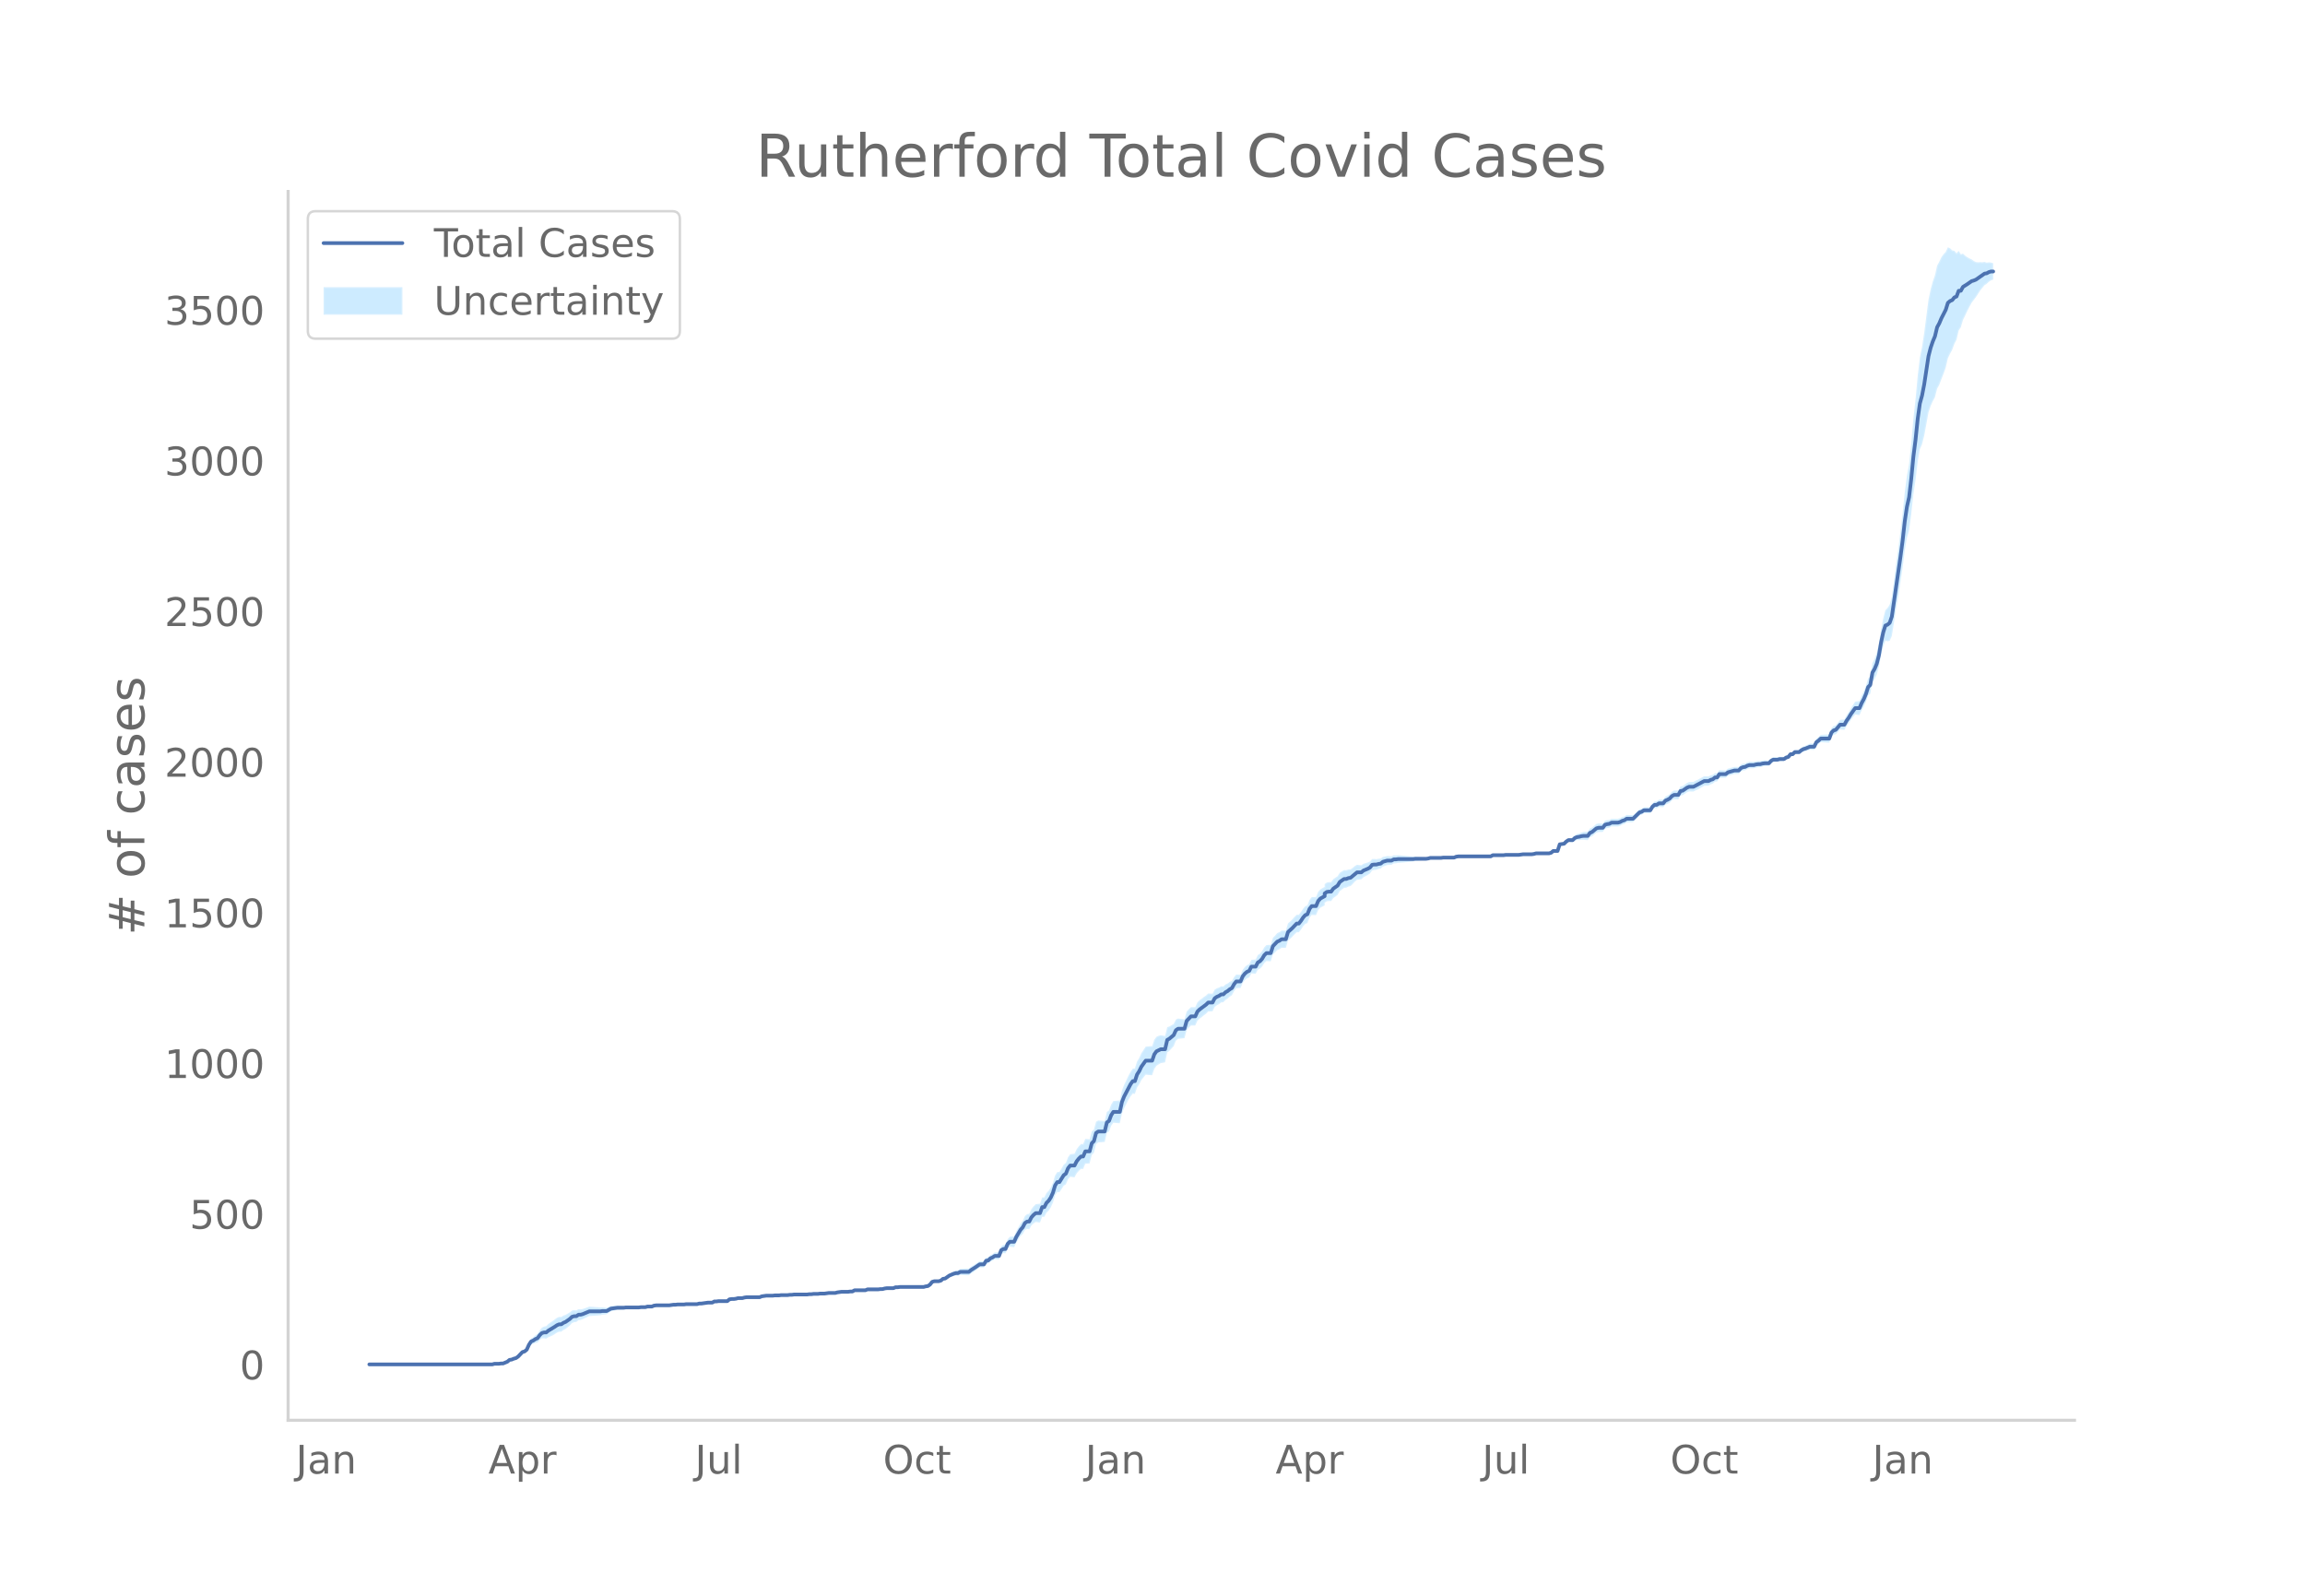 <svg height="864" viewBox="0 0 936 648" width="1248" xmlns="http://www.w3.org/2000/svg" xmlns:xlink="http://www.w3.org/1999/xlink"><defs><style>*{stroke-linecap:butt;stroke-linejoin:round}</style></defs><g id="figure_1"><path d="M0 648h936V0H0z" style="fill:#fff" id="patch_1"/><g id="axes_1"><path d="M117 576.72h725.4V77.76H117z" style="fill:none" id="patch_2"/><g id="PolyCollection_1"><defs><path d="M150.848-93.96H199.892l.875-.24.876.005.876.007.876-.114.875.01.876-.353.876-.344.876-.696.876-.076.875-.31.876-.181.876-.537.876-.887.875-.747.876-.124.876-.602.876-1.8.875-1.163.876-.167.876-.404.876-.16.876-1.018.875-.652.876-.05.876.174.876-.583.875-.364.876-.393.876-.546.876-.578.875-.365.876-.03.876-.666.876-.443.876-.704.875-.72.876-.966.876-.353.876-.105.875-.707.876-.089.876-.327.876-.436.875-.419.876-.413.876-.05.876-.053.876-.06.875-.063.876-.076.876-.21.876-.098.875-.102.876-.591.876-.589.876-.217.875-.213.876-.209.876-.079.876-.065.876-.053.875-.161.876-.028.876-.02.876-.019.875-.02.876-.019.876-.024.876-.147.875-.024.876-.026.876-.271.876-.03.876-.032.875-.399.876-.15.876-.023.876-.017.875-.009h.876l.876.007.876.011.875-.111.876-.111.876.01.876-.116.876.004.875.001.876-.002.876-.128.876-.007.875-.01.876-.01.876-.013.876-.013.875-.256.876-.01.876-.13.876-.126.876-.123.875.004.876.007.876-.477.876.014.875-.105.876.019.876.018.876.019.875.017.876-.713.876-.098.876.025.876-.098.875-.22.876.022.876.02.876-.228.875-.108.876.012.876.008.876.004h.875l.876-.006.876-.012.876-.381.876-.139.875-.14.876-.019.876-.019.876-.018.875-.143.876-.02.876-.02.876-.142.875-.016.876-.012.876-.007.876-.13.876-.009.875-.13.876-.008.876-.009.876-.009.875-.009.876-.01.876-.012.876-.136.876-.013.875-.134.876-.01.876-.008.876-.124.875-.001h.876l.876-.123.876-.12.875.003.876.005.876.004.876-.238.876-.113.875-.111.876.012.876.012.876.012.875-.11.876.01.876-.477.876.013.875.013.876.011.876.01.876.008.876-.359.875.008.876.006.876.004.876.001h.875l.876-.127.876-.007.876-.252.875-.13.876-.007.876-.008.876-.007.876-.371.875-.003.876-.123h.876l.876.002.875.001.876.003.876.002.876.003.875-.002.876-.006.876-.01.876-.012.876-.015.875-.26.876-.137.876-.624.876-1.098.875-.223.876.038.876.048.876-.189.875-.664.876-.046.876-.525.876-.516.876-.262.875-.257.876-.137.876.1.876-.401.875.072.876.054.876.036.876.017.875-.732.876-.501.876-.632.876-.638.876-.637.875-.023.876-.02.876-1.473.876-.11.875-.826.876-.327.876-.56.876.058.875.062.876-2.245.876-.398.876.095.876-1.972.875-.74.876.117.876.107.876-1.852.875-1.355.876-1.349.876-.85.876-1.57.875-.456.876.157.876-1.557.876-.825.876-.588.875.123.876.092.876-2.366.876.062.875-1.672.876-.836.876-1.343.876-1.96.875-2.926.876-1.313.876.055.876-1.283.876-1.392.875-.518.876-2.095.876-.986.876.115.875.11.876-1.613.876-1.019.876-.801.875.016.876-2.1.876-.055.876-.089.876-3.408.875-.977.876-3.418.876-.708.876-.071.875-.065.876-.054.876-3.692.876-.602.875-2.274.876-1.26.876.086.876.074.876.055.875-3.98.876-2.14.876-1.638.876-1.754.875-1.382.876-1.127.876.097.876-2.593.875-1.248.876-1.736.876-1.114.876-1.116.876.1.875.088.876.04.876-2.56.876-1.261.875-.575.876-.493.876-.156.876-.178.875-3.987.876-.69.876-.949.876-.957.876-2.16.875-.775.876-.113.876-.093.876-.086.875-3.24.876-1.015.876-.871.876-.006.876.002.875-1.952.876-.85.876-.614.876-.75.875-.644.876-.896.876-.043.876-.044.875-1.767.876-.68.876-.445.876-.693.876-.078.875-.92.876-.562.876-.81.876-.567.875-1.657.876-1.162.876-.06.876-.055.875-2.11.876-1.092.876-.709.876-.332.876-1.664.875.062.876.071.876-1.637.876-.416.875-.909.876-1.4.876-.79.876.053.875.036.876-2.773.876-.82.876-.945.876-.34.875-.592.876.011.876-.004.876-2.935.875-.728.876-.845.876-.966.876-.846.875.007.876-1.088.876-1.335.876-.97.876-.363.875-2.186.876-1.08.876.023.876.022.875-2.058.876-.952 1.752-.949v-1.071l.875-.586.876-.1.876.018.876-1.224.876-.63.875-.655.876-1.522.876-.675.876-.675.875-.059.876-.442.876-.214.876-.837.875-.966.876-.723.876-.107.876-.108.876-.841.875-.475.876-.469.876-.593.876-1.204.875-.213.876-.074.876-.312.876-.188.875-.798.876-.31.876-.31.876-.063.876-.057.875-.543.876-.052.876-.173.876-.06.875-.068.876-.08.876-.085.876-.09.875-.093.876-.092.876-.219.876-.1.876-.1.875-.093.876-.087.876-.08.876-.189.875-.299.876-.05.876-.045.876-.035.875-.025.876-.013.876-.13.876-.002h.876l.875.003.876.006.876.004.876-.362.875-.117.876.006.876.006.876.005.875.004.876.004.876.002.876.002h.876l.875-.002.876-.003.876-.006.876-.008.875-.009.876-.01.876-.012.876-.5.875-.01.876-.007.876-.004.876-.001h.876l.875-.118.876.007.876.009.876.01.875.013.876.01.876.008.876-.117.875-.12h.876l.876-.002.876-.004.876-.006.875-.129.876-.25.876-.003.876-.002h.875l.876.001.876.004.876.004.875-.236.876-.72.876.02.876.022.876-2.637.875-.042.876-.028.876-.746.876-.486.875.132.876.133.876-.718.876-.226.875.014.876-.119.876-.014.876.086.876.058.875-1.188.876-.352.876-.733.876-.747.875-.267.876-.034.876-.043.876-1.266.876-.281.875-.15.876-.504.876-.006.876.001.875.012.876-.246.876-.5.876-.26.875-.635.876-.033.876-.041.876-.05.876-.91.875-.908.876-.9.876-.278.876-.627.875.003.876.021.876.027.876-1.425.875-.678.876.059.876-.549.876.064.876.062.875-1.047.876-.322.876-.453.876-.948.875-.462.876.024.876.017.876-1.57.875-.105.876-.595.876-.595.876-.349.876.02.875.018.876-.475.876-.36.876-.493.875-.503.876-.512.876-.03.876-.04.875-.528.876-.293.876-.789.876-.057.876-1.399.875-.044.876-.034.876-.032.876-.759.875-.262.876-.26.876-.26.876-.012.875-.008.876-.987.876-.373.876-.132.876-.504.875-.263.876-.021.876-.022.876-.268.875-.147.876-.03.876-.279.876-.163.875-.045.876-.049.876-1.023.876-.526.876-.033.875-.025.876-.272.876-.027.876-.025.875-.628.876-.255.876-1.1.876.013.875-.83.876.04.876.048.876-.681.876-.434.875-.186.876-.309.876-.31.876.051.875.043.876-1.79.876-.562.876-.802.875.055.876.05.876.045.876.04.876-2.404.875-.806.876-.193.876-.918.876-1.03.875.077.876.078.876-1.51.876-1.132.875-1.368.876-1.109.876-1.095.876.13.876.126.875-1.957.876-1.468.876-1.945.876-2.654.875-.68.876-4.785.876-1.186.876-1.766.875-3.074.876-4.852.876-3.562.876-2.278.876.199.875-.16.876-2.01.876-5.434.876-5.895.875-4.646.876-5.832.876-5.907.876-7.054.875-5.033.876-3.045.876-6.56.876-8.1.876-5.843.875-7.359.876-5.09.876-2.027.876-3.416.875-4.713.876-4.809.876-2.608.876-1.932.875-1.645.876-3.435.876-1.577.876-2.322.876-2.222.875-2.481.876-3.78.876-1.843.876-1.578.875-2.395.876-1.727.876-3.7.876-1.368.875-2.925.876-1.788.876-1.846.876-1.733.876-1.612.875-1.143.876-1.166.876-1.33.876-1.383.875-1.05.876-1.084.876-.529.876-.852.876-.574.875-.295v-6.638l-.875-.294-.876-.085-.876.127-.876-.285-.876.14-.875-.07-.876.085-.876-.107-.876-.431-.875-.654-.876-.388-.876-.51-.876-.622-.876-.81-.875.257-.876-1.368-.876.95-.876-.993-.875-.192-.876-.844-.876-.374-.876 1.848-.875.946-.876 1.203-.876 1.839-.876 1.604-.876 3.907-.875 2.516-.876 3.207-.876 4.244-.876 6.693-.875 6.79-.876 5.638-.876 4.336-.876 7.391-.875 9.527-.876 7.861-.876 10.012-.876 8.367-.876 4.787-.875 6.714-.876 8.608-.876 7.308-.876 7.14-.875 5.877-.876 7.074-.876 6.559-.876 3.128-.875 1.309-.876.933-.876 3.35-.876 4.514-.876 5.672-.875 3.779-.876 2.394-.876 1.75-.876 5.25-.875 1.032-.876 2.975-.876 2.215-.876 1.714-.875 2.203-.876.125-.876.132-.876 1.351-.876 1.34-.875 1.568-.876 1.314-.876 1.673-.876.077-.875.077-.876 1.173-.876 1.04-.876.297-.875.906-.876 2.492-.876.039-.876.045-.876.05-.875.055-.876.911-.876.66-.876 1.882-.875.043-.876.052-.876.423-.876.426-.875.303-.876.545-.876.787-.876.049-.876.039-.875.883-.876.013-.876 1.103-.876.234-.875.596-.876-.025-.876-.027-.876.218-.875-.026-.876-.032-.876.453-.876.934-.876-.049-.875-.045-.876.082-.876.21-.876-.029-.875.097-.876.221-.876-.021-.876-.021-.875.226-.876.475-.876.113-.876.36-.876.971-.875-.007-.876-.012-.876.23-.876.229-.875.227-.876.71-.876-.032-.876-.034-.875-.045-.876 1.294-.876-.058-.876.68-.876.197-.875.45-.876-.04-.876-.03-.876.467-.875.476-.876.486-.876.374-.876.504-.875.019-.876.019-.876.385-.876.628-.876.63-.875.14-.876 1.611-.876.017-.876.023-.875.518-.876 1.01-.876.525-.876.412-.875 1.156-.876.062-.876.064-.876.675-.876.059-.875.79-.876 1.512-.876.027-.876.021-.875.003-.876.596-.876.212-.876.813-.875.804-.876.803-.876-.048-.876-.042-.876-.033-.875.59-.876.228-.876.48-.876.243-.875.011-.876.002-.876-.007-.876.476-.875.095-.876.208-.876 1.181-.876-.044-.876-.033-.875.222-.876.722-.876.735-.876.383-.875 1.258-.876.058-.876.086-.876.231-.875.371-.876.259-.876.507-.876.995-.876.134-.875.132-.876.737-.876.967-.876.218-.875.202-.876 2.747-.876.022-.876.02-.876.748-.875.253-.876.005-.876.003-.876.002h-.875l-.876-.002-.876-.004-.876.24-.875.116-.876-.006-.876-.004-.876-.002h-.876l-.875.125-.876.127-.876.008-.876.01-.875.013-.876.01-.876.01-.876.006-.875.127h-1.752l-.876-.005-.876-.007-.875-.01-.876.48-.876-.013-.876-.01-.875-.009-.876-.008-.876-.006-.876-.003-.875-.002h-.876l-.876.002-.876.002-.876.004-.875.004-.876.005-.876.006-.876.006-.875.128-.876.372-.876.004-.876.006-.875.002h-.876l-.876-.001-.876.115-.876-.013-.875-.025-.876-.036-.876-.045-.876-.05-.875.191-.876.055-.876-.08-.876-.086-.875-.094-.876-.1-.876-.1-.876.027-.876-.093-.875-.092-.876-.09-.876-.086-.876-.08-.875-.068-.876-.06-.876.072-.876-.052-.875.436-.876-.057-.876-.063-.876.18-.876.18-.875.67-.876.056-.876.178-.876-.074-.875.031-.876 1-.876.384-.876.266-.875.26-.876.626-.876-.107-.876-.107-.876.5-.875.747-.876.632-.876.03-.876.292-.875-.059-.876.55-.876.548-.876 1.414-.875.57-.876.593-.876 1.224-.876.018-.876.144-.875.638v1.131l-1.752 1.01-.876 1.005-.875 2.102-.876.022-.876.023-.876 1.123-.875 2.219-.876.37-.876.989-.876 1.357-.876 1.114-.875.007-.876.867-.876.992-.876.869-.875.74-.876 2.938-.876-.004-.876.011-.875.631-.876.394-.876 1.013-.876.894-.876 2.856-.875.036-.876.053-.876.922-.876 1.537-.875 1.05-.876.562-.876 1.789-.876.07-.875.063-.876 1.763-.876.401-.876.76-.876 1.11-.875 2.05-.876-.054-.876-.06-.876 1.04-.875 1.524-.876.413-.876.658-.876.416-.875.794-.876-.078-.876.53-.876.29-.876.543-.875 1.66-.876-.044-.876-.043-.876.817-.875.579-.876.719-.876.61-.876.863-.875 1.963-.876.002-.876-.006-.876.842-.876.944-.875 3.122-.876-.086-.876-.093-.876-.113-.875.449-.876 1.755-.876.512-.876.52-.876.288-.875 3.6-.876-.179-.876-.156-.876.242-.875.403-.876 1.186-.876 2.58-.876.04-.875.088-.876.1-.876 1.332-.876 1.333-.876 1.935-.875 1.443-.876 2.791-.876.097-.876 1.32-.875 1.556-.876 1.917-.876 1.787-.876 2.266-.875 4.096-.876.055-.876.073-.876.087-.876 1.431-.875 2.377-.876.622-.876 3.649-.876-.054-.875-.065-.876-.071-.876.515-.876 3.19-.875.737-.876 3.199-.876-.089-.876-.055-.876 2.06-.875.016-.876.912-.876 1.184-.876 1.813-.875.11-.876.115-.876 1.217-.876 2.31-.875.705-.876 1.545-.876 1.41-.876.054-.876 1.38-.875 2.947-.876 1.955-.876 1.349-.876.877-.875 1.754-.876.063-.876 2.528-.876.092-.875.123-.876.88-.876 1.133-.876 1.87-.876.156-.875.767-.876 1.857-.876 1.108-.876 1.588-.875 1.581-.876 2.064-.876.107-.876.117-.875.973-.876 2.189-.876.094-.876.58-.876 2.406-.875.062-.876.058-.876.663-.876.408-.875.887-.876.135-.876 1.464-.876-.02-.875-.024-.876.587-.876.586-.876.592-.876.478-.875.736-.876.017-.876.036-.876.054-.875.072-.876.578-.876.1-.876.352-.875.477-.876.472-.876.709-.876.698-.876.199-.875.803-.876.301-.876.048-.876.038-.875.267-.876 1.105-.876.6-.876.106-.875.23-.876-.015-.876-.013-.876-.009-.876-.006-.875-.002-.876.003-.876.002-.876.003-.875.002h-1.752l-.876.123-.875-.003-.876.363-.876-.007-.876-.008-.876-.008-.875.116-.876.237-.876-.007-.876.119-.875-.001-.876.001-.876.004-.876.006-.875.008-.876.375-.876.008-.876.01-.876.012-.875.012-.876.013-.876.502-.876.01-.875.135-.876.012-.876.012-.876.012-.875.133-.876.132-.876.251-.876.005-.876.005-.875.003-.876.125-.876.122h-.876l-.875-.001-.876.12-.876-.008-.876-.01-.875.11-.876-.013-.876.11-.876-.013-.876-.01-.875-.009-.876-.009-.876-.009-.876-.007-.875.114-.876-.01-.876.116-.876-.007-.875-.013-.876-.016-.876.104-.876-.02-.876-.021-.875.102-.876-.018-.876-.02-.876-.018-.875.105-.876.106-.876.352-.876-.011-.876-.006h-.875l-.876.004-.876.008-.876.012-.875.137-.876.262-.876.02-.876.022-.875.269-.876.147-.876.024-.876.147-.876.756-.875.017-.876.018-.876.019-.876.018-.875.14-.876.014-.876.501-.876.008-.875.004-.876.122-.876.12-.876.114-.876-.011-.875.233-.876-.013-.876-.012-.876-.011-.875-.01-.876-.007-.876.117-.876-.002h-.875l-.876.005-.876.13-.876.01-.876.133-.875.133-.876.011-.876.008h-.876l-.875-.01-.876-.016-.876-.023-.876.094-.875.335-.876-.032-.876-.03-.876.219-.876-.026-.875-.025-.876.098-.876-.023-.876-.02-.875-.02-.876-.019-.876-.02-.876-.027-.875.083-.876-.053-.876-.065-.876-.079-.876.036-.875.032-.876.027-.876.39-.876.388-.875-.102-.876-.097-.876.034-.876-.076-.875-.064-.876-.059-.876-.053-.876-.05-.876.321-.875.315-.876.298-.876.163-.876-.09-.875.518-.876-.105-.876.136-.876.747-.875.504-.876.52-.876.291-.876.558-.876-.03-.875.369-.876.646-.876.677-.876.586-.875.614-.876.886-.876.174-.876.44-.875 1.06-.876 1.43-.876.574-.876.82-.876.566-.875 1.53-.876 2.115-.876.867-.876.365-.875.967-.876 1.07-.876.687-.876.309-.875.423-.876.17-.876.771-.876.39-.876.382-.875.01-.876.13-.876.007-.876.006-.875.249H150.848z" id="m5cf6595298" style="stroke:#fff;stroke-opacity:.2"/></defs><g clip-path="url(#pe02d2fb1d0)"><use style="fill:#089fff;fill-opacity:.2;stroke:#fff;stroke-opacity:.2" xlink:href="#m5cf6595298" y="648"/></g></g><path clip-path="url(#pe02d2fb1d0)" d="M149.973 554.04h49.919l.875-.245h1.752l.876-.122h.875l1.752-.734.876-.734.876-.123.875-.367.876-.245.876-.611 1.751-1.836.876-.245.876-.734.876-1.958.875-1.346.876-.367.876-.612.876-.367.876-1.223.875-.857.876-.245h.876l.876-.734 2.627-1.59.876-.612.875-.367h.876l.876-.612.876-.367 1.751-1.224.876-.856.876-.245h.876l.875-.612h.876l.876-.245 2.627-1.101h4.38l.875-.122h1.751l1.752-.98 2.627-.366h2.628l.875-.123h5.255l.876-.122h1.751l.876-.245h1.752l.875-.367.876-.122h5.255l1.751-.245h.876l.876-.122h2.627l.876-.123h4.379l.875-.244h.876l2.628-.368h1.751l.876-.489h.876l.875-.122h3.503l.876-.735.876-.122h.876l.876-.122.875-.245h1.752l.876-.245.875-.122h5.255l.876-.367 1.751-.245h2.628l.875-.122h1.752l.876-.123h2.627l.876-.122h.876l.875-.122h5.255l.876-.123h.876l.875-.122h1.752l.876-.122h1.751l1.752-.245h2.627l.876-.245 1.751-.245h2.628l.875-.122h.876l.876-.49h4.379l.876-.367h4.378l.876-.122h.876l.876-.245.875-.122h2.628l.876-.367h.875l.876-.122h9.634l.875-.245.876-.123.876-.611.876-1.102.875-.244h1.752l.876-.245.875-.734.876-.123 1.752-1.223 1.751-.734.876-.245h.876l.876-.49h3.503l.875-.734 1.752-1.101 1.752-1.224h1.751l.876-1.468.876-.122.875-.857.876-.367.876-.612h1.751l.876-2.325.876-.49h.876l.876-2.08.875-.856h1.752l.876-1.958 1.751-2.937.876-.978.876-1.714.875-.611h.876l.876-1.713.876-.98.876-.734h1.751l.876-2.447h.876l.875-1.713.876-.856.876-1.346.876-1.958.875-2.937.876-1.346h.876l1.752-2.814.875-.612.876-2.203.876-1.101h1.751l.876-1.713.876-1.101.876-.857h.875l.876-2.08h1.752l.876-3.304.875-.856.876-3.304.876-.612h2.627l.876-3.67.876-.613.875-2.325.876-1.346h2.628l.875-4.038.876-2.202 2.627-5.017.876-1.224h.876l.876-2.692.875-1.346.876-1.835 1.752-2.447h2.627l.876-2.57.876-1.224 1.751-.856h1.752l.875-3.794.876-.489 1.752-1.468.876-1.958.875-.612h2.628l.875-3.181 1.752-1.836h1.752l.875-1.958.876-.856 2.627-1.958.876-.857h1.752l.875-1.713.876-.612.876-.367.876-.611h.876l.875-.857.876-.49.876-.734.876-.49.875-1.59.876-1.101h1.752l.875-2.08.876-1.102.876-.734.876-.367.876-1.713h1.751l.876-1.713.876-.49.875-.978.876-1.469.876-.856h1.751l.876-2.815 1.752-1.835.876-.367.875-.612h1.752l.876-2.937 1.751-1.59 1.752-1.836h.875l.876-1.101.876-1.346.876-.98.876-.366.875-2.203.876-1.101h1.752l.875-2.08.876-.98 1.752-.978v-1.101l.875-.612.876-.122h.876l.876-1.224 1.751-1.224.876-1.468 1.752-1.224h.875l.876-.367.876-.122 2.627-2.203h1.752l.876-.734 1.751-.734.876-.49.876-1.1.875-.123h.876l.876-.245.876-.122.875-.734 1.752-.49h1.752l.875-.49h.876l.876-.122h6.13l.876-.122h4.379l.876-.122.875-.245h4.38l.875-.123h4.379l.876-.367.875-.122h13.137l.876-.49h4.379l.875-.122h5.255l1.751-.245h3.504l.875-.122.876-.245h5.255l.875-.244.876-.735h1.752l.876-2.692 1.751-.244.876-.857.876-.612h1.751l.876-.856.876-.367.875-.123.876-.244.876-.123h1.752l.875-1.223.876-.367 1.752-1.469.875-.245h1.752l.876-1.223.876-.245.875-.122.876-.49h2.627l.876-.244.876-.49.876-.245.875-.611h2.628l2.627-2.57.876-.245.876-.612h2.627l.876-1.468.875-.734h.876l.876-.612h1.752l.875-1.101.876-.367.876-.49.876-.979.875-.49h1.752l.876-1.59.875-.122 1.752-1.224.876-.367h1.751l4.38-2.325h1.75l.876-.49.876-.244.876-.734h.876l.876-1.346h2.627l.876-.734 2.627-.735h1.751l.876-.978.876-.368.876-.122.876-.49.875-.244h1.752l.876-.245.875-.122h.876l.876-.245.876-.122h1.751l.876-.98.876-.489h1.751l.876-.244h1.752l.875-.612.876-.245.876-1.101h.876l.875-.857h1.752l.876-.734.876-.49.875-.244 1.752-.734h1.751l.876-1.836.876-.612.876-.856h3.503l.876-2.447.875-.857.876-.245 1.752-2.08h1.751l.876-1.59.876-1.224.875-1.469 1.752-2.447h1.752l.875-2.08.876-1.59.876-2.08.876-2.815.875-.857.876-5.017.876-1.468.876-2.08.875-3.426.876-5.262.876-4.038.876-2.814.876-.368.875-.734.876-2.57 3.503-24.227.876-6.608.876-7.831.875-5.874.876-3.915.876-7.465.876-9.054.876-6.853.875-8.443.876-6.24.876-3.182.876-4.527 1.751-11.502.876-3.427.876-2.57.875-2.08.876-3.67.876-1.591.876-2.08 1.751-3.426.876-2.815.876-.734.876-.367.875-1.101.876-.367.876-2.325h.876l.875-1.591 1.752-1.101 1.752-1.224.875-.245.876-.367 3.503-2.447.876-.122.876-.49.876-.245h.875" style="fill:none;stroke:#4c72b0;stroke-linecap:round;stroke-width:1.5" id="line2d_1"/><path d="M117 576.72V77.76" style="fill:none;stroke:#d3d3d3;stroke-linecap:square;stroke-linejoin:miter;stroke-width:1.25" id="patch_3"/><path d="M117 576.72h725.4" style="fill:none;stroke:#d3d3d3;stroke-linecap:square;stroke-linejoin:miter;stroke-width:1.25" id="patch_4"/><g id="matplotlib.axis_1"><g id="xtick_1"><g style="fill:#696969" transform="matrix(.16 0 0 -.16 120.125 598.378)" id="text_1"><defs><path d="M9.813 72.906h9.859V5.078q0-13.187-5-19.14-5-5.954-16.094-5.954h-3.75v8.297h3.078q6.531 0 9.219 3.672Q9.813-4.39 9.813 5.078z" id="DejaVuSans-74"/><path d="M34.281 27.484q-10.89 0-15.093-2.484-4.204-2.484-4.204-8.5 0-4.781 3.157-7.594 3.156-2.797 8.562-2.797 7.485 0 12 5.297 4.516 5.297 4.516 14.078v2zm17.922 3.72V0H43.22v8.297Q40.14 3.328 35.547.953q-4.594-2.375-11.234-2.375-8.391 0-13.36 4.719Q6 8.016 6 15.922q0 9.219 6.172 13.906 6.187 4.688 18.437 4.688h12.61v.89q0 6.203-4.078 9.594-4.078 3.39-11.453 3.39-4.688 0-9.141-1.124-4.438-1.125-8.531-3.375v8.312q4.921 1.906 9.562 2.844 4.64.953 9.031.953 11.875 0 17.735-6.156 5.86-6.14 5.86-18.64z" id="DejaVuSans-97"/><path d="M54.89 33.016V0h-8.984v32.719q0 7.765-3.031 11.61-3.031 3.858-9.078 3.858-7.281 0-11.484-4.64-4.204-4.625-4.204-12.64V0H9.08v54.688h9.03v-8.5q3.235 4.937 7.594 7.374Q30.078 56 35.797 56q9.422 0 14.25-5.828 4.844-5.828 4.844-17.156z" id="DejaVuSans-110"/></defs><use xlink:href="#DejaVuSans-74"/><use x="29.492" xlink:href="#DejaVuSans-97"/><use x="90.771" xlink:href="#DejaVuSans-110"/></g></g><g id="xtick_2"><g style="fill:#696969" transform="matrix(.16 0 0 -.16 198.312 598.378)" id="text_2"><defs><path d="M34.188 63.188 20.797 26.906h26.812zm-5.579 9.718h11.188L67.578 0h-10.25l-6.64 18.703h-32.86L11.188 0H.78z" id="DejaVuSans-65"/><path d="M18.11 8.203v-29H9.077v75.484h9.031v-8.296q2.844 4.875 7.157 7.234Q29.594 56 35.594 56q9.968 0 16.187-7.906 6.235-7.907 6.235-20.797T51.78 6.484q-6.218-7.906-16.187-7.906-6 0-10.328 2.375-4.313 2.375-7.157 7.25zm30.578 19.094q0 9.906-4.079 15.547-4.078 5.64-11.203 5.64-7.14 0-11.218-5.64-4.079-5.64-4.079-15.547 0-9.906 4.078-15.547 4.079-5.64 11.22-5.64 7.124 0 11.202 5.64t4.078 15.547z" id="DejaVuSans-112"/><path d="M41.11 46.297q-1.516.875-3.297 1.281Q36.03 48 33.89 48q-7.625 0-11.703-4.953-4.079-4.953-4.079-14.234V0H9.08v54.688h9.03v-8.5q2.844 4.984 7.375 7.39Q30.031 56 36.531 56q.922 0 2.047-.125 1.125-.11 2.484-.36z" id="DejaVuSans-114"/></defs><use xlink:href="#DejaVuSans-65"/><use x="68.408" xlink:href="#DejaVuSans-112"/><use x="131.885" xlink:href="#DejaVuSans-114"/></g></g><g id="xtick_3"><g style="fill:#696969" transform="matrix(.16 0 0 -.16 282.195 598.378)" id="text_3"><defs><path d="M8.5 21.578v33.11h8.984V21.922q0-7.766 3.016-11.656 3.031-3.875 9.094-3.875 7.265 0 11.484 4.64 4.234 4.64 4.234 12.656v31h8.985V0h-8.984v8.406Q42.047 3.422 37.718 1q-4.313-2.422-10.032-2.422-9.421 0-14.312 5.86Q8.5 10.296 8.5 21.578zM31.11 56z" id="DejaVuSans-117"/><path d="M9.422 75.984h8.984V0H9.422z" id="DejaVuSans-108"/></defs><use xlink:href="#DejaVuSans-74"/><use x="29.492" xlink:href="#DejaVuSans-117"/><use x="92.871" xlink:href="#DejaVuSans-108"/></g></g><g id="xtick_4"><g style="fill:#696969" transform="matrix(.16 0 0 -.16 358.586 598.378)" id="text_4"><defs><path d="M39.406 66.219q-10.75 0-17.078-8.016-6.312-8-6.312-21.828 0-13.766 6.312-21.781 6.328-8 17.078-8 10.735 0 17.016 8 6.281 8.015 6.281 21.781 0 13.828-6.281 21.828-6.281 8.016-17.016 8.016zm0 8q15.328 0 24.5-10.281 9.188-10.282 9.188-27.563 0-17.234-9.188-27.516-9.172-10.28-24.5-10.28-15.375 0-24.593 10.25-9.204 10.265-9.204 27.546t9.204 27.563q9.218 10.28 24.593 10.28z" id="DejaVuSans-79"/><path d="M48.781 52.594v-8.407q-3.812 2.11-7.64 3.157-3.828 1.047-7.735 1.047-8.75 0-13.593-5.547-4.829-5.532-4.829-15.547 0-10.016 4.829-15.563 4.843-5.53 13.593-5.53 3.907 0 7.735 1.046 3.828 1.047 7.64 3.156V2.094Q45.016.344 40.984-.531q-4.015-.89-8.562-.89-12.36 0-19.64 7.765-7.266 7.765-7.266 20.953 0 13.375 7.343 21.031Q20.22 56 33.016 56q4.14 0 8.093-.86 3.953-.843 7.672-2.546z" id="DejaVuSans-99"/><path d="M18.313 70.219V54.688h18.5v-6.985h-18.5V18.016q0-6.688 1.828-8.594 1.828-1.906 7.453-1.906h9.218V0h-9.218q-10.407 0-14.36 3.875-3.953 3.89-3.953 14.14v29.688H2.687v6.984h6.594V70.22z" id="DejaVuSans-116"/></defs><use xlink:href="#DejaVuSans-79"/><use x="78.711" xlink:href="#DejaVuSans-99"/><use x="133.691" xlink:href="#DejaVuSans-116"/></g></g><g id="xtick_5"><g style="fill:#696969" transform="matrix(.16 0 0 -.16 440.657 598.378)" id="text_5"><use xlink:href="#DejaVuSans-74"/><use x="29.492" xlink:href="#DejaVuSans-97"/><use x="90.771" xlink:href="#DejaVuSans-110"/></g></g><g id="xtick_6"><g style="fill:#696969" transform="matrix(.16 0 0 -.16 517.968 598.378)" id="text_6"><use xlink:href="#DejaVuSans-65"/><use x="68.408" xlink:href="#DejaVuSans-112"/><use x="131.885" xlink:href="#DejaVuSans-114"/></g></g><g id="xtick_7"><g style="fill:#696969" transform="matrix(.16 0 0 -.16 601.85 598.378)" id="text_7"><use xlink:href="#DejaVuSans-74"/><use x="29.492" xlink:href="#DejaVuSans-117"/><use x="92.871" xlink:href="#DejaVuSans-108"/></g></g><g id="xtick_8"><g style="fill:#696969" transform="matrix(.16 0 0 -.16 678.242 598.378)" id="text_8"><use xlink:href="#DejaVuSans-79"/><use x="78.711" xlink:href="#DejaVuSans-99"/><use x="133.691" xlink:href="#DejaVuSans-116"/></g></g><g id="xtick_9"><g style="fill:#696969" transform="matrix(.16 0 0 -.16 760.312 598.378)" id="text_9"><use xlink:href="#DejaVuSans-74"/><use x="29.492" xlink:href="#DejaVuSans-97"/><use x="90.771" xlink:href="#DejaVuSans-110"/></g></g></g><g id="matplotlib.axis_2"><g id="ytick_1"><g style="fill:#696969" transform="matrix(.16 0 0 -.16 97.32 560.119)" id="text_10"><defs><path d="M31.781 66.406q-7.61 0-11.453-7.5Q16.5 51.422 16.5 36.375q0-14.984 3.828-22.484 3.844-7.5 11.453-7.5 7.672 0 11.5 7.5 3.844 7.5 3.844 22.484 0 15.047-3.844 22.531-3.828 7.5-11.5 7.5zm0 7.813q12.266 0 18.735-9.703 6.468-9.688 6.468-28.141 0-18.406-6.468-28.11-6.47-9.687-18.735-9.687-12.25 0-18.718 9.688-6.47 9.703-6.47 28.109 0 18.453 6.47 28.14Q19.53 74.22 31.78 74.22z" id="DejaVuSans-48"/></defs><use xlink:href="#DejaVuSans-48"/></g></g><g id="ytick_2"><g style="fill:#696969" transform="matrix(.16 0 0 -.16 76.96 498.937)" id="text_11"><defs><path d="M10.797 72.906h38.719v-8.312H19.828v-17.86q2.14.735 4.281 1.094 2.157.36 4.313.36 12.203 0 19.328-6.688 7.14-6.688 7.14-18.11 0-11.765-7.328-18.296-7.328-6.516-20.656-6.516-4.593 0-9.36.781-4.75.782-9.827 2.344v9.922q4.39-2.39 9.078-3.563 4.687-1.171 9.906-1.171 8.453 0 13.375 4.437 4.938 4.438 4.938 12.063 0 7.609-4.938 12.047-4.922 4.453-13.375 4.453-3.953 0-7.89-.875-3.922-.875-8.016-2.735z" id="DejaVuSans-53"/></defs><use xlink:href="#DejaVuSans-53"/><use x="63.623" xlink:href="#DejaVuSans-48"/><use x="127.246" xlink:href="#DejaVuSans-48"/></g></g><g id="ytick_3"><g style="fill:#696969" transform="matrix(.16 0 0 -.16 66.78 437.755)" id="text_12"><defs><path d="M12.406 8.297h16.11v55.625l-17.532-3.516v8.985l17.438 3.515h9.86V8.296H54.39V0H12.406z" id="DejaVuSans-49"/></defs><use xlink:href="#DejaVuSans-49"/><use x="63.623" xlink:href="#DejaVuSans-48"/><use x="127.246" xlink:href="#DejaVuSans-48"/><use x="190.869" xlink:href="#DejaVuSans-48"/></g></g><g id="ytick_4"><g style="fill:#696969" transform="matrix(.16 0 0 -.16 66.78 376.573)" id="text_13"><use xlink:href="#DejaVuSans-49"/><use x="63.623" xlink:href="#DejaVuSans-53"/><use x="127.246" xlink:href="#DejaVuSans-48"/><use x="190.869" xlink:href="#DejaVuSans-48"/></g></g><g id="ytick_5"><g style="fill:#696969" transform="matrix(.16 0 0 -.16 66.78 315.392)" id="text_14"><defs><path d="M19.188 8.297h34.421V0H7.33v8.297q5.609 5.812 15.296 15.594 9.703 9.797 12.188 12.64 4.734 5.313 6.609 9 1.89 3.688 1.89 7.25 0 5.813-4.078 9.469-4.078 3.672-10.625 3.672-4.64 0-9.797-1.61-5.14-1.609-11-4.89v9.969Q13.767 71.78 18.938 73q5.188 1.219 9.485 1.219 11.328 0 18.062-5.672 6.735-5.656 6.735-15.125 0-4.5-1.688-8.531-1.672-4.016-6.125-9.485-1.218-1.422-7.765-8.187-6.532-6.766-18.453-18.922z" id="DejaVuSans-50"/></defs><use xlink:href="#DejaVuSans-50"/><use x="63.623" xlink:href="#DejaVuSans-48"/><use x="127.246" xlink:href="#DejaVuSans-48"/><use x="190.869" xlink:href="#DejaVuSans-48"/></g></g><g id="ytick_6"><g style="fill:#696969" transform="matrix(.16 0 0 -.16 66.78 254.21)" id="text_15"><use xlink:href="#DejaVuSans-50"/><use x="63.623" xlink:href="#DejaVuSans-53"/><use x="127.246" xlink:href="#DejaVuSans-48"/><use x="190.869" xlink:href="#DejaVuSans-48"/></g></g><g id="ytick_7"><g style="fill:#696969" transform="matrix(.16 0 0 -.16 66.78 193.028)" id="text_16"><defs><path d="M40.578 39.313Q47.656 37.797 51.625 33q3.984-4.781 3.984-11.813 0-10.78-7.422-16.703-7.421-5.906-21.093-5.906-4.578 0-9.438.906-4.86.907-10.031 2.72v9.515q4.094-2.39 8.969-3.61 4.89-1.218 10.218-1.218 9.266 0 14.125 3.656 4.86 3.656 4.86 10.64 0 6.454-4.516 10.079-4.515 3.64-12.562 3.64h-8.5v8.11h8.89q7.266 0 11.125 2.906 3.86 2.906 3.86 8.375 0 5.61-3.985 8.61-3.968 3.015-11.39 3.015-4.063 0-8.703-.89-4.641-.876-10.203-2.72v8.782q5.624 1.562 10.53 2.344 4.907.78 9.25.78 11.235 0 17.766-5.109 6.547-5.093 6.547-13.78 0-6.063-3.468-10.235-3.47-4.172-9.86-5.782z" id="DejaVuSans-51"/></defs><use xlink:href="#DejaVuSans-51"/><use x="63.623" xlink:href="#DejaVuSans-48"/><use x="127.246" xlink:href="#DejaVuSans-48"/><use x="190.869" xlink:href="#DejaVuSans-48"/></g></g><g id="ytick_8"><g style="fill:#696969" transform="matrix(.16 0 0 -.16 66.78 131.846)" id="text_17"><use xlink:href="#DejaVuSans-51"/><use x="63.623" xlink:href="#DejaVuSans-53"/><use x="127.246" xlink:href="#DejaVuSans-48"/><use x="190.869" xlink:href="#DejaVuSans-48"/></g></g><g style="fill:#696969" transform="matrix(0 -.2 -.2 0 58.62 379.813)" id="text_18"><defs><path d="M51.125 44H36.922l-4.11-16.313h14.313zm-7.328 27.781-5.078-20.265h14.265L58.11 71.78h7.813L60.89 51.516h15.234V44h-17.14l-4-16.313h15.53V20.22H53.079L48 0h-7.813l5.032 20.219H30.906L25.875 0h-7.86l5.079 20.219H7.719v7.468h17.187L29 44H13.281v7.516h17.625l4.985 20.265z" id="DejaVuSans-35"/><path d="M30.61 48.39q-7.22 0-11.422-5.64-4.204-5.64-4.204-15.453 0-9.813 4.172-15.453 4.188-5.64 11.453-5.64 7.188 0 11.375 5.655 4.203 5.672 4.203 15.438 0 9.719-4.203 15.406-4.187 5.688-11.375 5.688zm0 7.61q11.718 0 18.406-7.625 6.703-7.61 6.703-21.078 0-13.422-6.703-21.078-6.688-7.64-18.407-7.64-11.765 0-18.437 7.64-6.656 7.656-6.656 21.078 0 13.469 6.656 21.078Q18.844 56 30.609 56z" id="DejaVuSans-111"/><path d="M37.11 75.984V68.5h-8.594q-4.828 0-6.72-1.953-1.874-1.953-1.874-7.031v-4.828h14.797v-6.985H19.922V0H10.89v47.703H2.297v6.984h8.594V58.5q0 9.125 4.25 13.297 4.25 4.187 13.468 4.187z" id="DejaVuSans-102"/><path d="M44.281 53.078v-8.5q-3.797 1.953-7.906 2.922-4.094.984-8.5.984-6.688 0-10.031-2.047-3.344-2.046-3.344-6.156 0-3.125 2.39-4.906 2.391-1.781 9.626-3.39l3.078-.688q9.562-2.047 13.593-5.781 4.032-3.735 4.032-10.422 0-7.625-6.032-12.078-6.03-4.438-16.578-4.438-4.39 0-9.156.86Q10.688.296 5.422 2v9.281q4.984-2.594 9.812-3.89 4.829-1.282 9.579-1.282 6.343 0 9.75 2.172 3.421 2.172 3.421 6.125 0 3.656-2.468 5.61-2.453 1.953-10.813 3.765l-3.125.735q-8.344 1.75-12.062 5.39-3.704 3.64-3.704 9.985 0 7.718 5.47 11.906Q16.75 56 26.811 56q4.97 0 9.36-.734 4.406-.72 8.11-2.188z" id="DejaVuSans-115"/><path d="M56.203 29.594v-4.39H14.891q.593-9.282 5.593-14.142 5-4.859 13.938-4.859 5.172 0 10.031 1.266 4.86 1.265 9.656 3.812v-8.5Q49.266.734 44.187-.344 39.11-1.422 33.892-1.422q-13.094 0-20.735 7.61-7.64 7.625-7.64 20.625 0 13.421 7.25 21.296Q20.016 56 32.328 56q11.031 0 17.453-7.11 6.422-7.093 6.422-19.296zm-8.984 2.64q-.094 7.36-4.125 11.75-4.032 4.407-10.672 4.407-7.516 0-12.031-4.25-4.516-4.25-5.203-11.97z" id="DejaVuSans-101"/></defs><use xlink:href="#DejaVuSans-35"/><use x="83.789" xlink:href="#DejaVuSans-32"/><use x="115.576" xlink:href="#DejaVuSans-111"/><use x="176.758" xlink:href="#DejaVuSans-102"/><use x="211.963" xlink:href="#DejaVuSans-32"/><use x="243.75" xlink:href="#DejaVuSans-99"/><use x="298.73" xlink:href="#DejaVuSans-97"/><use x="360.01" xlink:href="#DejaVuSans-115"/><use x="412.109" xlink:href="#DejaVuSans-101"/><use x="473.633" xlink:href="#DejaVuSans-115"/></g></g><g style="fill:#696969" transform="matrix(.24 0 0 -.24 306.902 71.76)" id="text_19"><defs><path d="M44.39 34.188q3.172-1.079 6.172-4.594 3-3.516 6.032-9.672L66.609 0H56l-9.313 18.703q-3.624 7.328-7.015 9.719-3.39 2.39-9.25 2.39h-10.75V0h-9.86v72.906h22.266q12.5 0 18.656-5.234 6.157-5.219 6.157-15.766 0-6.89-3.203-11.437-3.204-4.532-9.297-6.282zM19.673 64.797V38.922h12.406q7.125 0 10.766 3.297 3.64 3.297 3.64 9.687 0 6.39-3.64 9.64-3.64 3.25-10.766 3.25z" id="DejaVuSans-82"/><path d="M54.89 33.016V0h-8.984v32.719q0 7.765-3.031 11.61-3.031 3.858-9.078 3.858-7.281 0-11.484-4.64-4.204-4.625-4.204-12.64V0H9.08v75.984h9.03V46.188q3.235 4.937 7.594 7.374Q30.078 56 35.797 56q9.422 0 14.25-5.828 4.844-5.828 4.844-17.156z" id="DejaVuSans-104"/><path d="M45.406 46.39v29.594h8.985V0h-8.985v8.203Q42.578 3.328 38.25.953q-4.313-2.375-10.375-2.375-9.906 0-16.14 7.906-6.22 7.922-6.22 20.813 0 12.89 6.22 20.797Q17.968 56 27.874 56q6.063 0 10.375-2.375 4.328-2.36 7.156-7.234zm-30.61-19.093q0-9.906 4.079-15.547 4.078-5.64 11.203-5.64 7.125 0 11.219 5.64 4.11 5.64 4.11 15.547 0 9.906-4.11 15.547-4.094 5.64-11.219 5.64-7.125 0-11.203-5.64-4.078-5.64-4.078-15.547z" id="DejaVuSans-100"/><path d="M-.297 72.906h61.672v-8.312H35.5V0h-9.906v64.594H-.296z" id="DejaVuSans-84"/><path d="M64.406 67.281v-10.39q-4.984 4.64-10.625 6.922-5.64 2.296-11.984 2.296-12.5 0-19.14-7.64-6.641-7.64-6.641-22.094 0-14.406 6.64-22.047 6.64-7.64 19.14-7.64 6.345 0 11.985 2.296 5.64 2.297 10.625 6.938V5.609Q59.234 2.094 53.437.33q-5.78-1.75-12.218-1.75-16.563 0-26.094 10.124-9.516 10.14-9.516 27.672 0 17.578 9.516 27.703 9.531 10.14 26.094 10.14 6.531 0 12.312-1.734 5.797-1.734 10.875-5.203z" id="DejaVuSans-67"/><path d="M2.984 54.688H12.5L29.594 8.797l17.093 45.89h9.516L35.687 0H23.485z" id="DejaVuSans-118"/><path d="M9.422 54.688h8.984V0H9.422zm0 21.296h8.984v-11.39H9.422z" id="DejaVuSans-105"/></defs><use xlink:href="#DejaVuSans-82"/><use x="64.982" xlink:href="#DejaVuSans-117"/><use x="128.361" xlink:href="#DejaVuSans-116"/><use x="167.57" xlink:href="#DejaVuSans-104"/><use x="230.949" xlink:href="#DejaVuSans-101"/><use x="292.473" xlink:href="#DejaVuSans-114"/><use x="333.586" xlink:href="#DejaVuSans-102"/><use x="368.791" xlink:href="#DejaVuSans-111"/><use x="429.973" xlink:href="#DejaVuSans-114"/><use x="469.336" xlink:href="#DejaVuSans-100"/><use x="532.813" xlink:href="#DejaVuSans-32"/><use x="564.6" xlink:href="#DejaVuSans-84"/><use x="608.684" xlink:href="#DejaVuSans-111"/><use x="669.865" xlink:href="#DejaVuSans-116"/><use x="709.074" xlink:href="#DejaVuSans-97"/><use x="770.354" xlink:href="#DejaVuSans-108"/><use x="798.137" xlink:href="#DejaVuSans-32"/><use x="829.924" xlink:href="#DejaVuSans-67"/><use x="899.748" xlink:href="#DejaVuSans-111"/><use x="960.93" xlink:href="#DejaVuSans-118"/><use x="1020.109" xlink:href="#DejaVuSans-105"/><use x="1047.893" xlink:href="#DejaVuSans-100"/><use x="1111.369" xlink:href="#DejaVuSans-32"/><use x="1143.156" xlink:href="#DejaVuSans-67"/><use x="1212.98" xlink:href="#DejaVuSans-97"/><use x="1274.26" xlink:href="#DejaVuSans-115"/><use x="1326.359" xlink:href="#DejaVuSans-101"/><use x="1387.883" xlink:href="#DejaVuSans-115"/></g><g id="legend_1"><path d="M128.2 137.53h144.675q3.2 0 3.2-3.2V88.96q0-3.2-3.2-3.2H128.2q-3.2 0-3.2 3.2v45.37q0 3.2 3.2 3.2z" style="fill:none;opacity:.8;stroke:#ccc;stroke-linejoin:miter" id="patch_5"/><path d="M131.4 98.718h32" style="fill:none;stroke:#4c72b0;stroke-linecap:round;stroke-width:1.5" id="line2d_2"/><g style="fill:#696969" transform="matrix(.16 0 0 -.16 176.2 104.317)" id="text_20"><use xlink:href="#DejaVuSans-84"/><use x="44.084" xlink:href="#DejaVuSans-111"/><use x="105.266" xlink:href="#DejaVuSans-116"/><use x="144.475" xlink:href="#DejaVuSans-97"/><use x="205.754" xlink:href="#DejaVuSans-108"/><use x="233.537" xlink:href="#DejaVuSans-32"/><use x="265.324" xlink:href="#DejaVuSans-67"/><use x="335.148" xlink:href="#DejaVuSans-97"/><use x="396.428" xlink:href="#DejaVuSans-115"/><use x="448.527" xlink:href="#DejaVuSans-101"/><use x="510.051" xlink:href="#DejaVuSans-115"/></g><path d="M131.4 127.802h32v-11.2h-32z" style="fill:#089fff;opacity:.2;stroke:#fff;stroke-linejoin:miter" id="patch_6"/><g style="fill:#696969" transform="matrix(.16 0 0 -.16 176.2 127.802)" id="text_21"><defs><path d="M8.688 72.906h9.921V28.61q0-11.718 4.235-16.875 4.25-5.14 13.781-5.14 9.469 0 13.719 5.14 4.25 5.157 4.25 16.875v44.297H64.5V27.391q0-14.25-7.063-21.532-7.046-7.28-20.812-7.28-13.828 0-20.89 7.28-7.047 7.282-7.047 21.532z" id="DejaVuSans-85"/><path d="M32.172-5.078q-3.797-9.766-7.422-12.735-3.61-2.984-9.656-2.984H7.906v7.516h5.282q3.703 0 5.75 1.765Q21-9.766 23.483-3.219l1.61 4.094-22.11 53.813H12.5l17.094-42.766 17.093 42.766h9.516z" id="DejaVuSans-121"/></defs><use xlink:href="#DejaVuSans-85"/><use x="73.193" xlink:href="#DejaVuSans-110"/><use x="136.572" xlink:href="#DejaVuSans-99"/><use x="191.553" xlink:href="#DejaVuSans-101"/><use x="253.076" xlink:href="#DejaVuSans-114"/><use x="294.189" xlink:href="#DejaVuSans-116"/><use x="333.398" xlink:href="#DejaVuSans-97"/><use x="394.678" xlink:href="#DejaVuSans-105"/><use x="422.461" xlink:href="#DejaVuSans-110"/><use x="485.84" xlink:href="#DejaVuSans-116"/><use x="525.049" xlink:href="#DejaVuSans-121"/></g></g></g></g><defs><clipPath id="pe02d2fb1d0"><path d="M117 77.76h725.4v498.96H117z"/></clipPath></defs></svg>